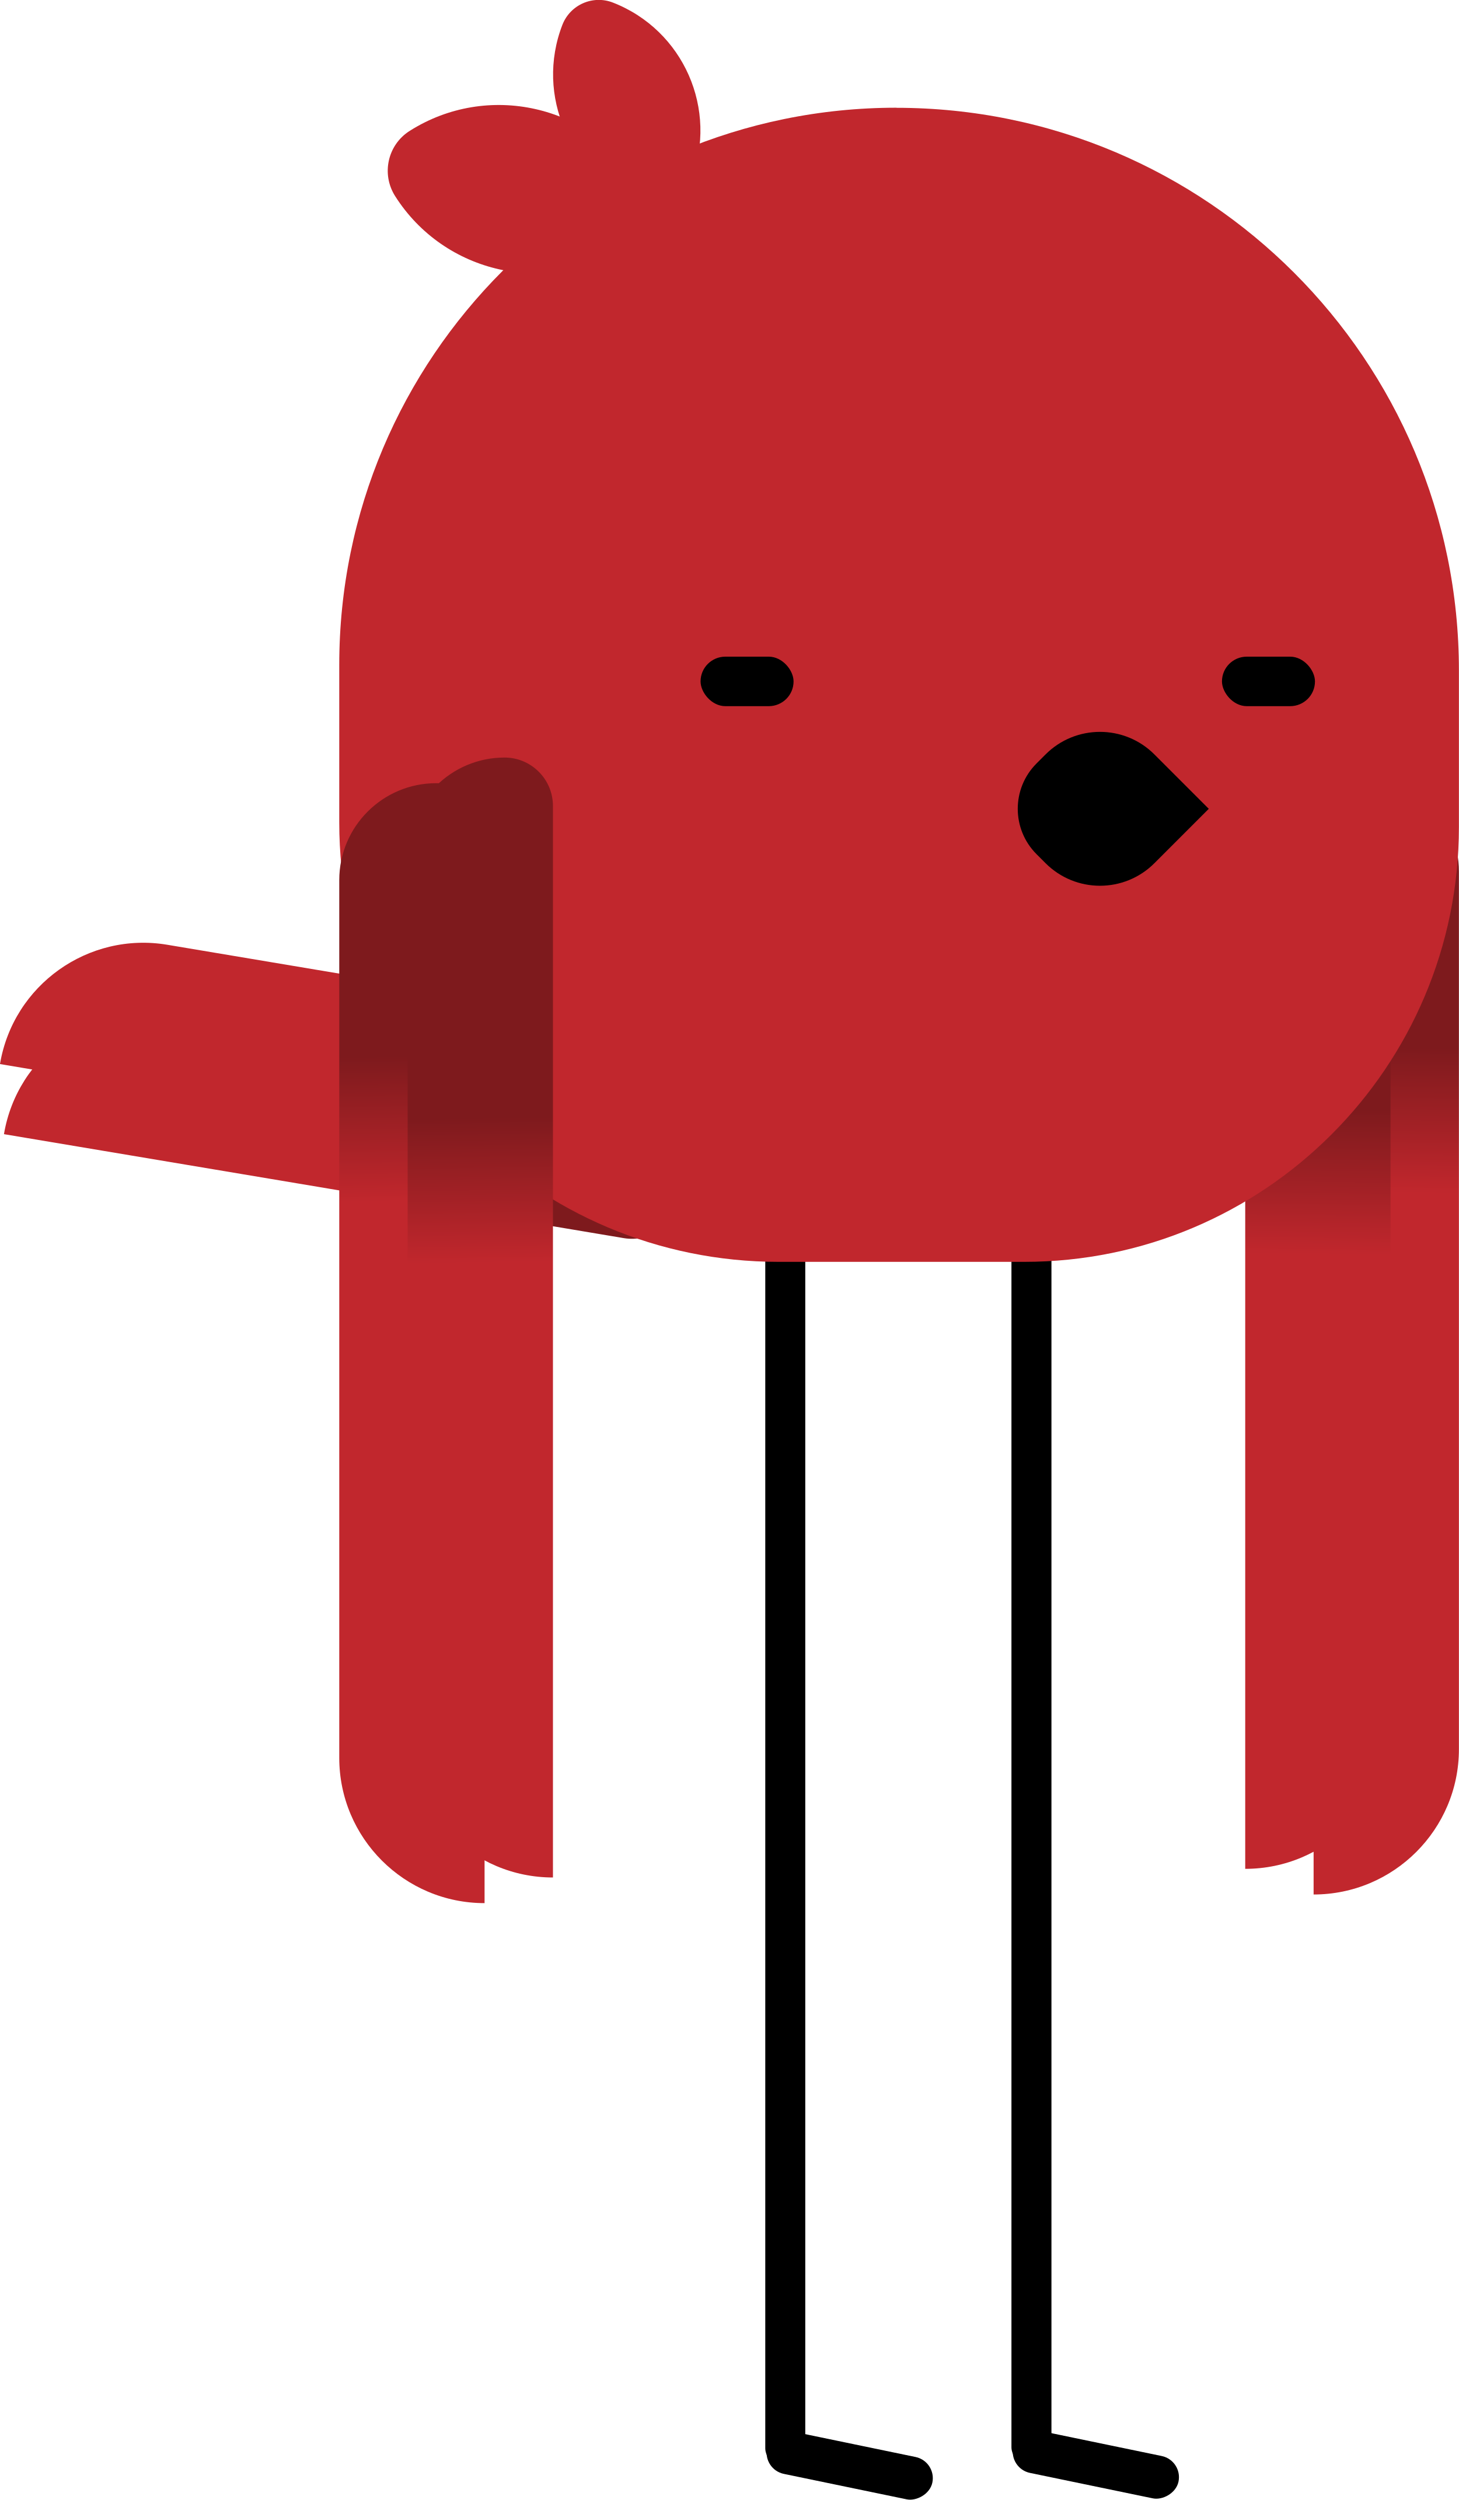 <?xml version="1.0" encoding="UTF-8"?>
<svg id="Layer_2" data-name="Layer 2" xmlns="http://www.w3.org/2000/svg" xmlns:xlink="http://www.w3.org/1999/xlink" viewBox="0 0 170.69 292.41">
  <defs>
    <style>
      .cls-1 {
        fill: url(#linear-gradient-2);
      }

      .cls-2 {
        fill: url(#linear-gradient-6);
      }

      .cls-3 {
        fill: #c1272d;
      }

      .cls-4 {
        fill: url(#linear-gradient-5);
      }

      .cls-5 {
        fill: url(#linear-gradient-3);
      }

      .cls-6 {
        fill: url(#linear-gradient);
      }

      .cls-7 {
        fill: url(#linear-gradient-4);
      }
    </style>
    <linearGradient id="linear-gradient" x1="162.58" y1="122.5" x2="162.34" y2="139.5" gradientTransform="translate(324.37 312.21) rotate(180)" gradientUnits="userSpaceOnUse">
      <stop offset="0" stop-color="#7e1a1d"/>
      <stop offset="1" stop-color="#c1272d"/>
    </linearGradient>
    <linearGradient id="linear-gradient-2" x1="154.45" y1="129.73" x2="154.2" y2="146.73" gradientTransform="translate(308.37 306.21) rotate(180)" xlink:href="#linear-gradient"/>
    <linearGradient id="linear-gradient-3" x1="-2154.4" y1="-1710.09" x2="-2154.54" y2="-1699.81" gradientTransform="translate(-2114.15 1812.43) rotate(-180) scale(1 -1)" xlink:href="#linear-gradient"/>
    <linearGradient id="linear-gradient-4" x1="-2162.48" y1="-1705.71" x2="-2162.63" y2="-1695.43" gradientTransform="translate(-2121.68 1822.43) rotate(-180) scale(1 -1)" xlink:href="#linear-gradient"/>
    <linearGradient id="linear-gradient-5" x1="-4922.62" y1="123.5" x2="-4922.86" y2="140.5" gradientTransform="translate(-4874.83) rotate(-180) scale(1 -1)" xlink:href="#linear-gradient"/>
    <linearGradient id="linear-gradient-6" x1="-4930.75" y1="130.73" x2="-4931.01" y2="147.73" gradientTransform="translate(-4874.83) rotate(-180) scale(1 -1)" xlink:href="#linear-gradient"/>
  </defs>
  <g id="Layer_1-2" data-name="Layer 1">
    <g id="_2" data-name="2">
      <g>
        <rect x="89.53" y="138.18" width="4.68" height="150.55" rx="2.34" ry="2.34" transform="translate(183.74 426.9) rotate(-180)"/>
        <rect x="96.88" y="278.51" width="5.06" height="19.75" rx="2.53" ry="2.53" transform="translate(401.96 249.52) rotate(101.7)"/>
      </g>
      <g>
        <path class="cls-6" d="m170.69,90.61h0v125.34c0,3.12-2.54,5.66-5.66,5.66h0c-6.26,0-11.34-5.08-11.34-11.34v-102.66c0-9.38,7.62-17,17-17Z" transform="translate(324.37 312.21) rotate(-180)"/>
        <path class="cls-1" d="m162.69,87.61h0v125.34c0,3.12-2.54,5.66-5.66,5.66h0c-6.26,0-11.34-5.08-11.34-11.34v-102.66c0-9.38,7.62-17,17-17Z" transform="translate(308.37 306.21) rotate(-180)"/>
      </g>
      <g>
        <path class="cls-5" d="m43.29,83.04h0c3.12,0,5.66,2.54,5.66,5.66v73.53h0c-9.38,0-17-7.62-17-17v-50.85c0-6.26,5.08-11.34,11.34-11.34Z" transform="translate(168.09 103.02) rotate(99.52)"/>
        <path class="cls-7" d="m43.76,91.23h0c3.12,0,5.66,2.54,5.66,5.66v73.53h0c-9.38,0-17-7.62-17-17v-50.85c0-6.26,5.08-11.34,11.34-11.34Z" transform="translate(176.71 112.11) rotate(99.52)"/>
      </g>
      <g>
        <rect x="118.32" y="138.06" width="4.68" height="150.55" rx="2.34" ry="2.34" transform="translate(241.33 426.66) rotate(-180)"/>
        <rect x="125.68" y="278.39" width="5.06" height="19.75" rx="2.53" ry="2.53" transform="translate(436.48 221.18) rotate(101.7)"/>
      </g>
      <g>
        <path class="cls-3" d="m104.86,12.61h0c36.33,0,65.82,29.49,65.82,65.82v18.31c0,28.07-22.79,50.86-50.86,50.86h-28.73c-28.37,0-51.4-23.03-51.4-51.4v-18.42c0-35.97,29.2-65.18,65.18-65.18Z"/>
        <path d="m128.69,85.61h9v9c0,4.97-4.03,9-9,9h-1.5c-4.14,0-7.5-3.36-7.5-7.5v-1.5c0-4.97,4.03-9,9-9Z" transform="translate(104.59 -63.29) rotate(45)"/>
        <g>
          <path class="cls-3" d="m77.77,25.99l-4.67,2.96c-9.09,5.76-21.12,3.06-26.88-6.02h0c-1.63-2.58-.87-5.99,1.71-7.62h0c9.09-5.76,21.12-3.06,26.88,6.02l2.96,4.67Z"/>
          <path class="cls-3" d="m79.2,25.34l1.65-4.25c3.21-8.27-.88-17.57-9.15-20.79h0c-2.34-.91-4.98.25-5.9,2.59h0c-3.21,8.27.88,17.57,9.15,20.79l4.25,1.65Z"/>
        </g>
        <g>
          <rect x="81.96" y="76.81" width="10.88" height="5.79" rx="2.9" ry="2.9"/>
          <rect x="142.96" y="76.81" width="10.88" height="5.79" rx="2.9" ry="2.9"/>
        </g>
      </g>
      <g>
        <path class="cls-4" d="m51.03,91.61h0c3.12,0,5.66,2.54,5.66,5.66v125.34h0c-9.38,0-17-7.62-17-17v-102.66c0-6.26,5.08-11.34,11.34-11.34Z"/>
        <path class="cls-2" d="m59.03,88.61h0c3.12,0,5.66,2.54,5.66,5.66v125.34h0c-9.38,0-17-7.62-17-17v-102.66c0-6.26,5.08-11.34,11.34-11.34Z"/>
      </g>
    </g>
  </g>
</svg>